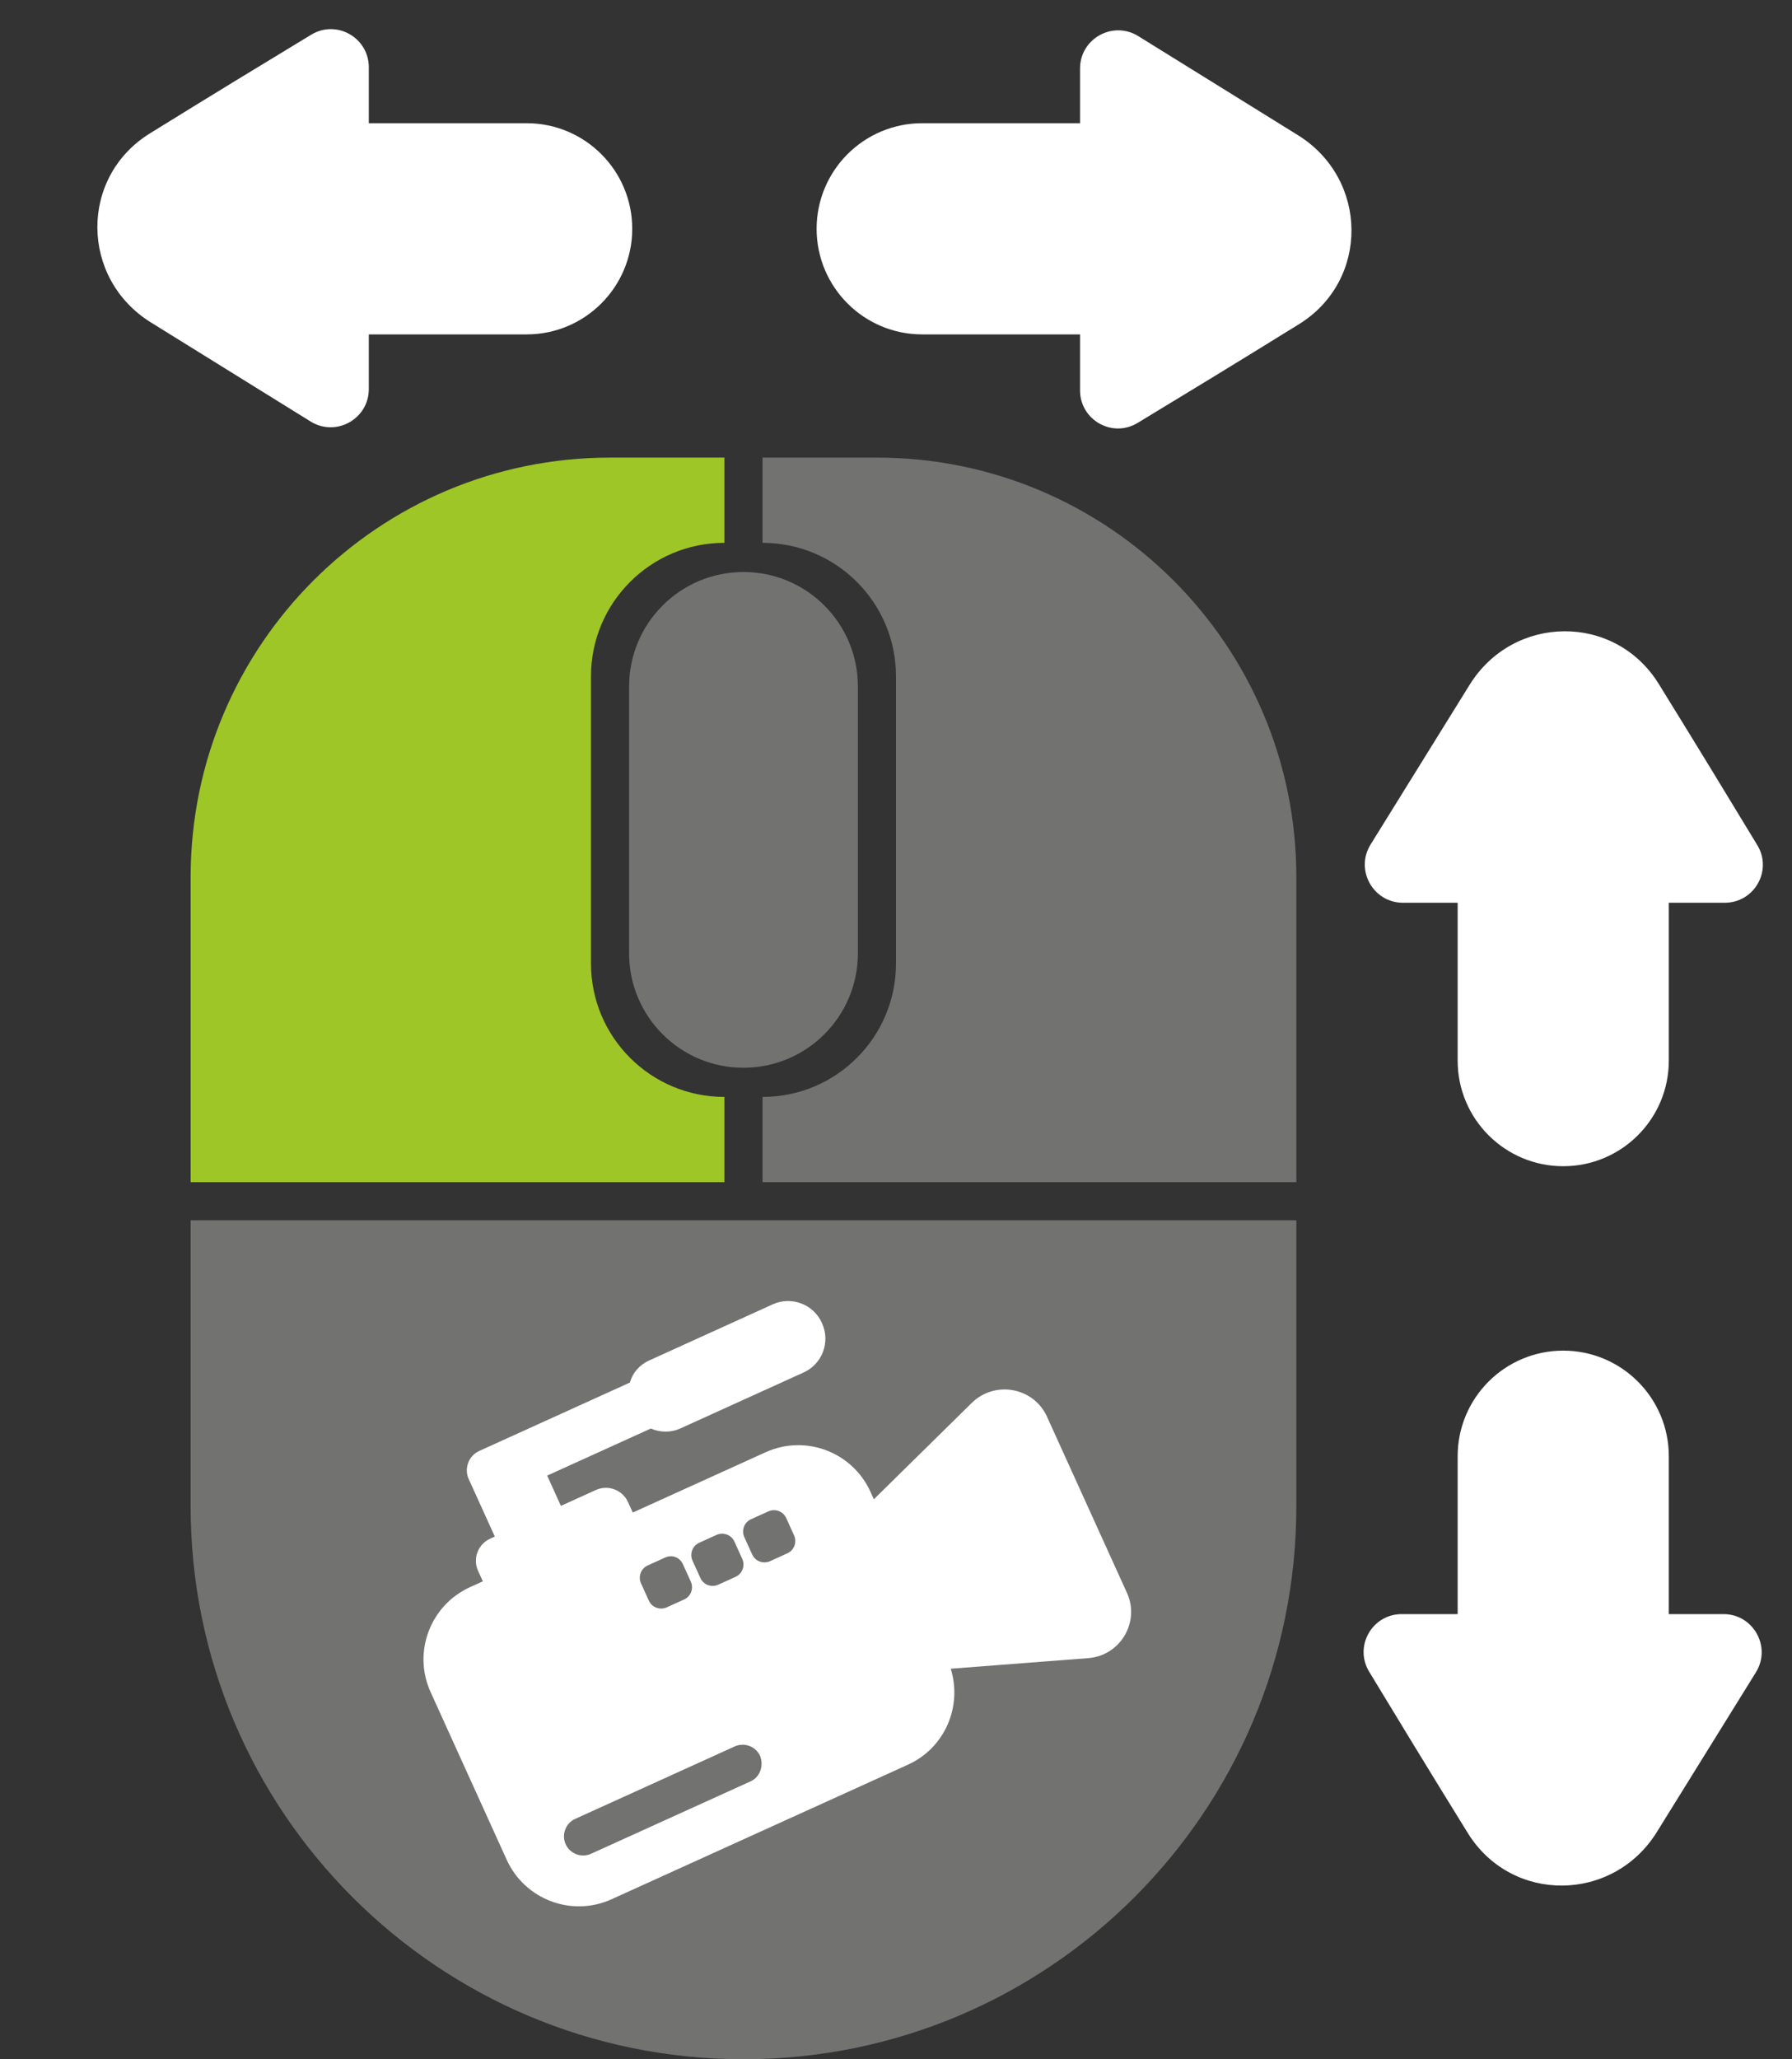 <svg width="47" height="54" viewBox="0 0 47 54" fill="none" xmlns="http://www.w3.org/2000/svg">
<rect x="0" y="0" width="47" height="54" fill="#333333" stroke="none"/>
<path d="M38.231 23.673V27.813C38.231 29.342 39.471 30.582 41 30.582C42.529 30.582 43.769 29.342 43.769 27.813V23.673H45.236C46.012 23.673 46.493 22.829 46.091 22.164C45.422 21.058 44.464 19.484 43.502 17.93C42.352 16.076 39.694 16.105 38.544 17.959L35.947 22.146C35.534 22.812 36.013 23.673 36.797 23.673H38.231Z" fill="white"/>
<path d="M43.769 42.327L43.769 38.187C43.769 36.658 42.529 35.418 41 35.418C39.471 35.418 38.231 36.658 38.231 38.187L38.231 42.327L36.764 42.327C35.988 42.327 35.507 43.171 35.909 43.836C36.578 44.942 37.536 46.516 38.498 48.07C39.648 49.924 42.306 49.895 43.456 48.041L46.053 43.854C46.466 43.188 45.987 42.327 45.203 42.327L43.769 42.327Z" fill="white"/>
<path d="M9.673 8.769L13.813 8.769C15.342 8.769 16.582 7.529 16.582 6C16.582 4.471 15.342 3.231 13.813 3.231L9.673 3.231L9.673 1.765C9.673 0.988 8.829 0.507 8.164 0.909C7.058 1.578 5.484 2.536 3.93 3.499C2.076 4.648 2.105 7.306 3.959 8.456L8.146 11.053C8.812 11.466 9.673 10.987 9.673 10.203L9.673 8.769Z" fill="white"/>
<path d="M28.327 3.231L24.187 3.231C22.658 3.231 21.418 4.471 21.418 6C21.418 7.529 22.658 8.769 24.187 8.769L28.327 8.769L28.327 10.236C28.327 11.012 29.171 11.493 29.836 11.091C30.942 10.422 32.516 9.464 34.07 8.501C35.924 7.352 35.895 4.694 34.041 3.544L29.854 0.947C29.188 0.534 28.327 1.013 28.327 1.797L28.327 3.231Z" fill="white"/>
<path d="M5 32H34V39.5C34 47.508 27.508 54 19.5 54V54C11.492 54 5 47.508 5 39.5V32Z" fill="#727371"/>
<path d="M19 31H5V23C5 16.925 9.925 12 16 12H19V14.235C17.067 14.235 15.5 15.802 15.5 17.735V25.265C15.5 27.198 17.067 28.765 19 28.765V31Z" fill="#9EC626"/>
<path d="M20 31H34V23C34 16.925 29.075 12 23 12H20V14.235C21.933 14.235 23.5 15.802 23.5 17.735V25.265C23.5 27.198 21.933 28.765 20 28.765V31Z" fill="#727371"/>
<path d="M16.5 18C16.5 16.343 17.843 15 19.5 15V15C21.157 15 22.5 16.343 22.5 18V25C22.5 26.657 21.157 28 19.5 28V28C17.843 28 16.5 26.657 16.5 25V18Z" fill="#727371"/>
<path d="M25.49 36.786L22.919 39.316L22.829 39.117C22.358 38.079 21.13 37.606 20.077 38.084L16.596 39.664L16.471 39.389C16.325 39.069 15.948 38.927 15.627 39.073L14.711 39.489L14.351 38.695L17.069 37.461C17.32 37.568 17.597 37.571 17.841 37.46L21.078 35.99C21.567 35.769 21.783 35.191 21.561 34.703L21.555 34.688C21.333 34.199 20.756 33.982 20.267 34.204L17.03 35.674C16.771 35.791 16.59 36.002 16.521 36.255L12.567 38.05C12.292 38.175 12.167 38.508 12.292 38.782L12.978 40.294L12.856 40.349C12.535 40.495 12.393 40.872 12.539 41.193L12.664 41.468L12.328 41.62C11.29 42.092 10.816 43.319 11.294 44.373L13.29 48.77C13.762 49.808 14.99 50.282 16.043 49.803L23.814 46.275C24.776 45.839 25.244 44.761 24.936 43.759L28.548 43.481C29.384 43.415 29.905 42.534 29.558 41.771L27.451 37.13C27.089 36.373 26.09 36.201 25.49 36.786ZM19.686 46.713L15.502 48.612C15.258 48.723 14.954 48.622 14.836 48.362C14.726 48.118 14.827 47.814 15.086 47.697L19.27 45.797C19.514 45.686 19.818 45.788 19.936 46.047C20.038 46.314 19.93 46.602 19.686 46.713ZM18.119 41.477C18.195 41.645 18.127 41.86 17.944 41.943L17.485 42.151C17.317 42.227 17.102 42.159 17.019 41.976L16.811 41.518C16.735 41.35 16.803 41.135 16.986 41.052L17.444 40.844C17.628 40.761 17.827 40.836 17.911 41.019L18.119 41.477ZM19.469 40.882C19.545 41.05 19.477 41.265 19.294 41.349L18.836 41.556C18.668 41.633 18.453 41.565 18.37 41.382L18.162 40.923C18.086 40.755 18.154 40.541 18.337 40.457L18.795 40.249C18.963 40.173 19.178 40.241 19.261 40.424L19.469 40.882ZM20.828 40.266C20.904 40.434 20.836 40.648 20.653 40.732L20.195 40.94C20.027 41.016 19.812 40.948 19.729 40.765L19.521 40.307C19.444 40.139 19.512 39.924 19.696 39.84L20.154 39.633C20.322 39.556 20.537 39.624 20.62 39.807L20.828 40.266Z" fill="white"/>
</svg>
